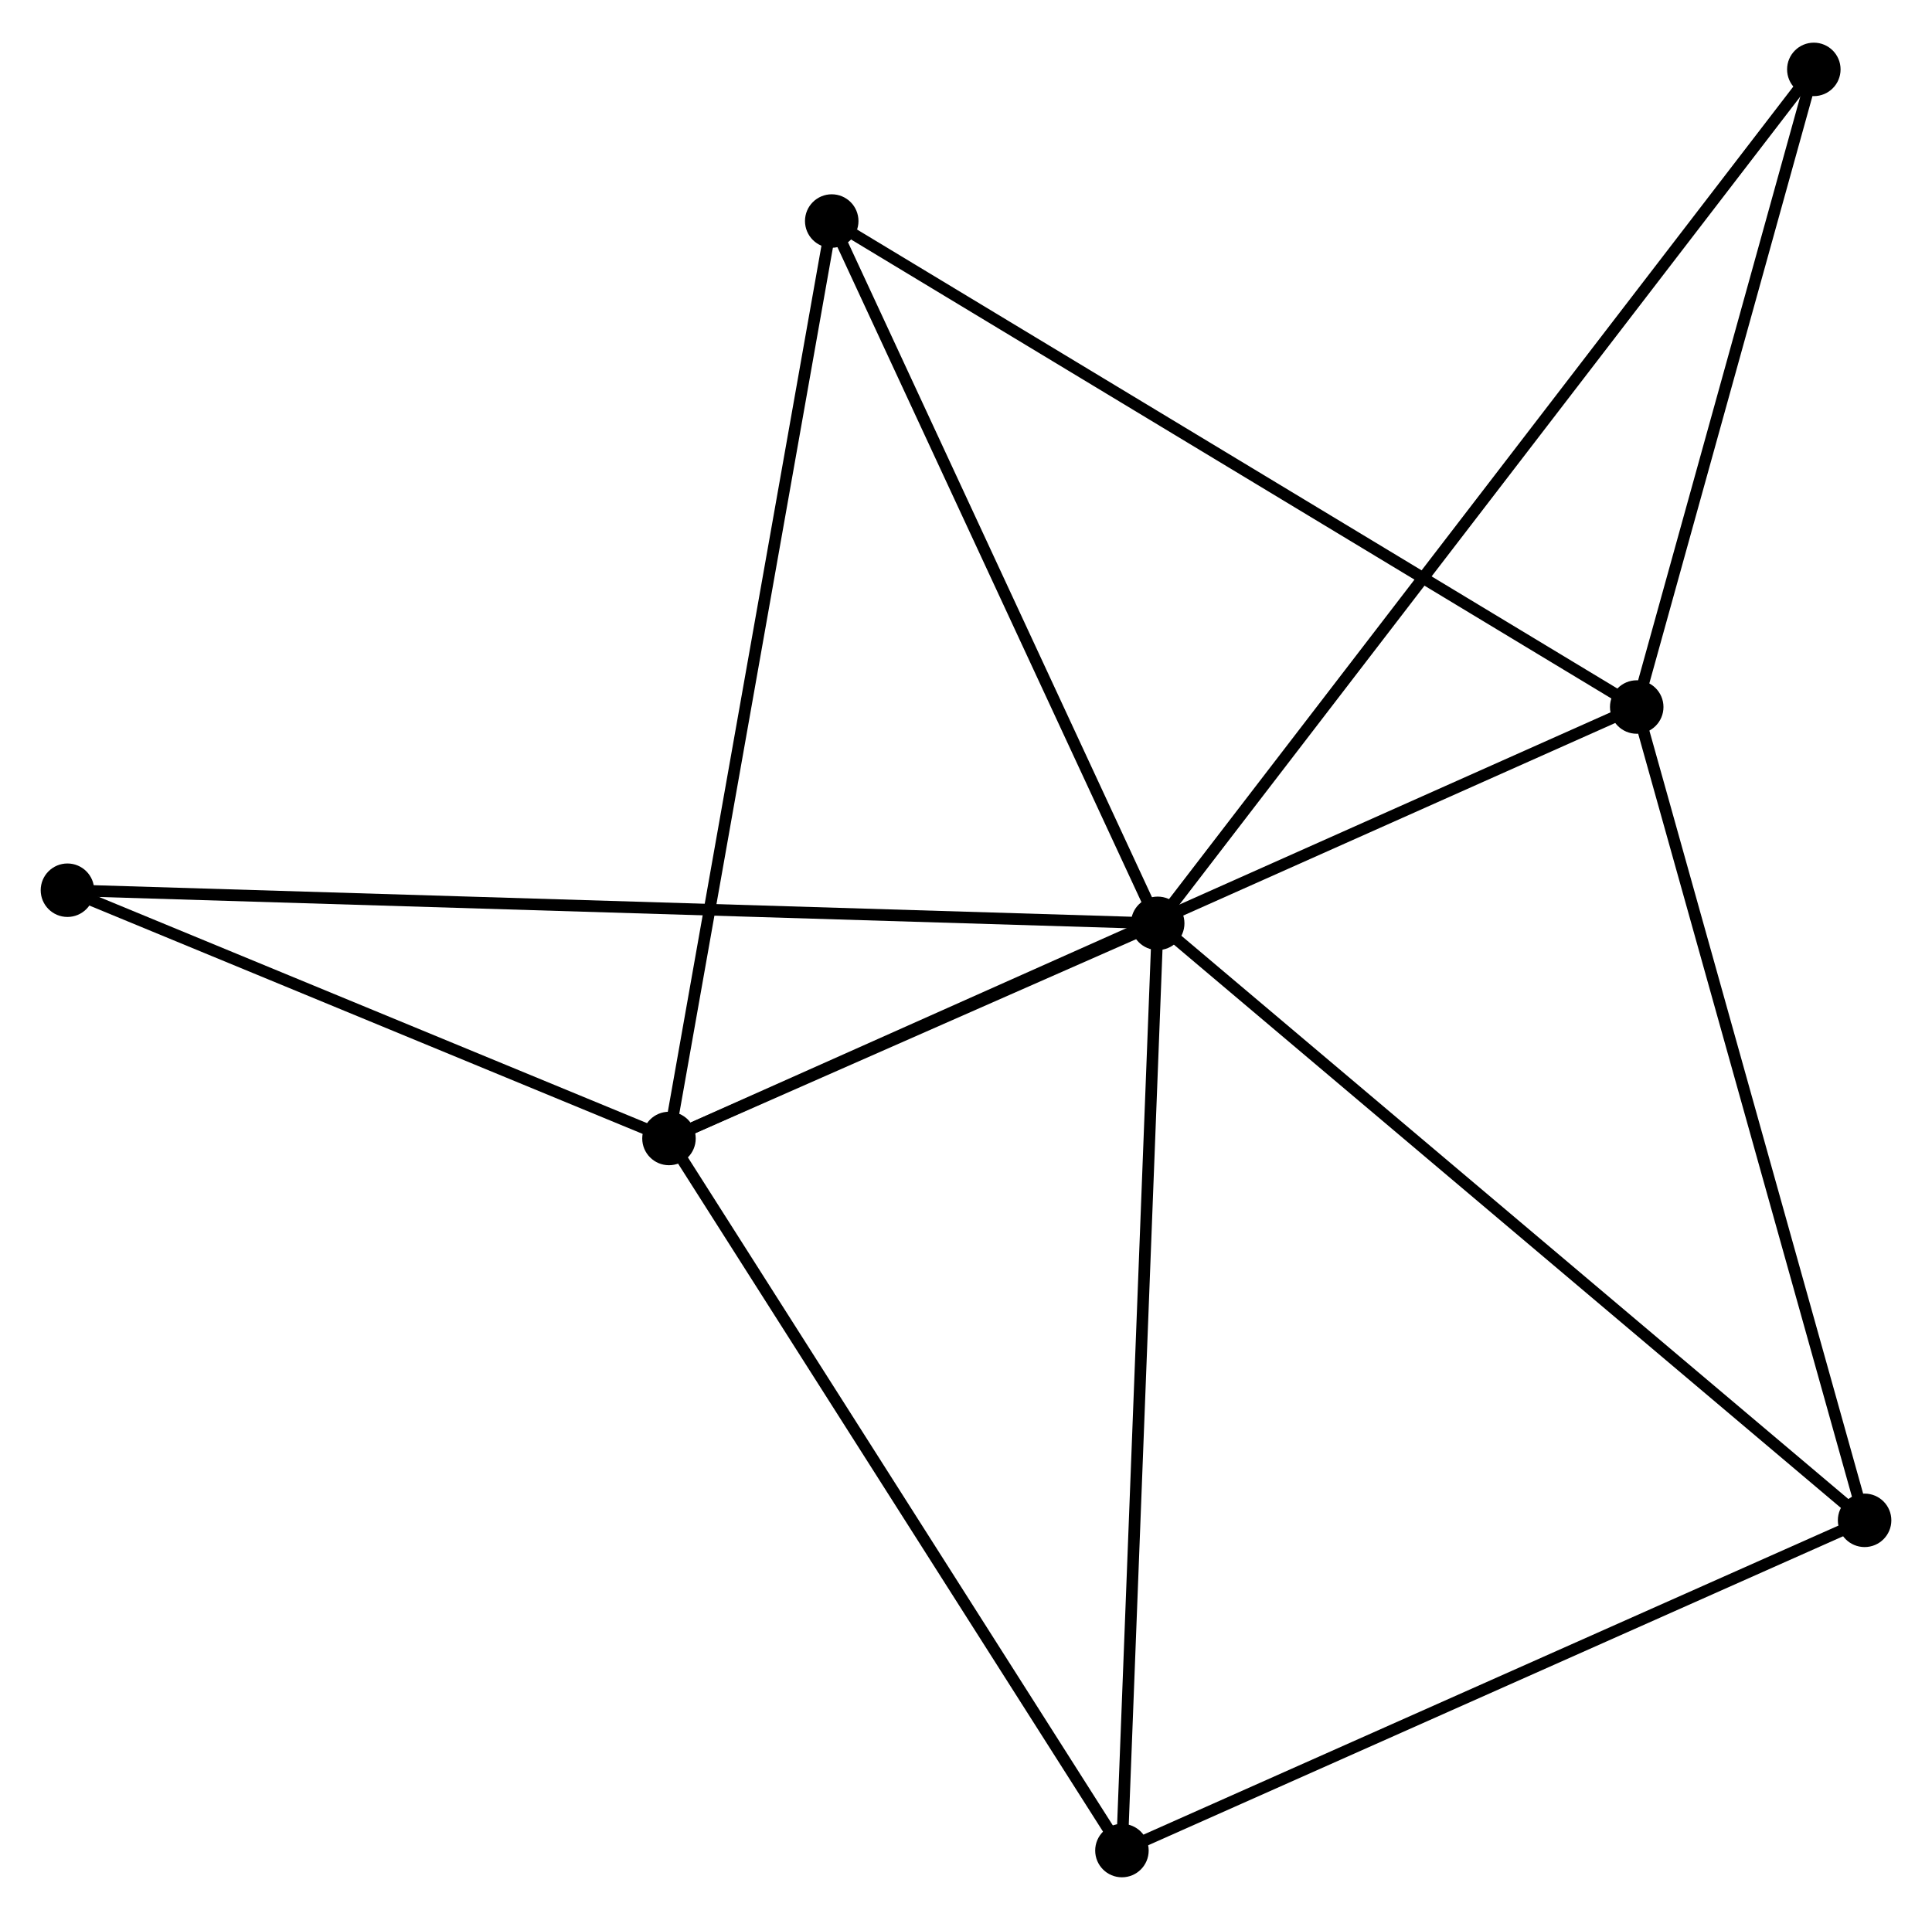<?xml version="1.0" encoding="UTF-8" standalone="no"?>
<!DOCTYPE svg PUBLIC "-//W3C//DTD SVG 1.1//EN"
 "http://www.w3.org/Graphics/SVG/1.1/DTD/svg11.dtd">
<!-- Generated by graphviz version 2.36.0 (20140111.2315)
 -->
<!-- Title: %3 Pages: 1 -->
<svg width="166pt" height="165pt"
 viewBox="0.00 0.00 166.16 164.82" xmlns="http://www.w3.org/2000/svg" xmlns:xlink="http://www.w3.org/1999/xlink">
<g id="graph0" class="graph" transform="scale(1 1) rotate(0) translate(4 160.82)">
<title>%3</title>
<!-- 0 -->
<g id="node1" class="node"><title>0</title>
<ellipse fill="black" stroke="black" cx="95.567" cy="-81.561" rx="1.8" ry="1.8"/>
</g>
<!-- 1 -->
<g id="node2" class="node"><title>1</title>
<ellipse fill="black" stroke="black" cx="53.535" cy="-63.054" rx="1.8" ry="1.8"/>
</g>
<!-- 0&#45;&#45;1 -->
<g id="edge1" class="edge"><title>0&#45;&#45;1</title>
<path fill="none" stroke="black" d="M93.76,-80.766C86.847,-77.721 62.109,-66.829 55.288,-63.826"/>
</g>
<!-- 3 -->
<g id="node3" class="node"><title>3</title>
<ellipse fill="black" stroke="black" cx="156.363" cy="-30.207" rx="1.8" ry="1.8"/>
</g>
<!-- 0&#45;&#45;3 -->
<g id="edge2" class="edge"><title>0&#45;&#45;3</title>
<path fill="none" stroke="black" d="M97.069,-80.291C105.407,-73.248 145.925,-39.023 154.689,-31.621"/>
</g>
<!-- 4 -->
<g id="node4" class="node"><title>4</title>
<ellipse fill="black" stroke="black" cx="67.532" cy="-141.976" rx="1.8" ry="1.8"/>
</g>
<!-- 0&#45;&#45;4 -->
<g id="edge3" class="edge"><title>0&#45;&#45;4</title>
<path fill="none" stroke="black" d="M94.758,-83.304C90.664,-92.126 72.266,-131.773 68.291,-140.34"/>
</g>
<!-- 5 -->
<g id="node5" class="node"><title>5</title>
<ellipse fill="black" stroke="black" cx="92.491" cy="-1.8" rx="1.8" ry="1.8"/>
</g>
<!-- 0&#45;&#45;5 -->
<g id="edge4" class="edge"><title>0&#45;&#45;5</title>
<path fill="none" stroke="black" d="M95.49,-79.589C95.065,-68.554 92.983,-14.557 92.565,-3.703"/>
</g>
<!-- 6 -->
<g id="node6" class="node"><title>6</title>
<ellipse fill="black" stroke="black" cx="151.997" cy="-155.02" rx="1.8" ry="1.8"/>
</g>
<!-- 0&#45;&#45;6 -->
<g id="edge5" class="edge"><title>0&#45;&#45;6</title>
<path fill="none" stroke="black" d="M96.745,-83.095C104.089,-92.655 143.5,-143.958 150.825,-153.494"/>
</g>
<!-- 7 -->
<g id="node7" class="node"><title>7</title>
<ellipse fill="black" stroke="black" cx="1.8" cy="-84.411" rx="1.8" ry="1.8"/>
</g>
<!-- 0&#45;&#45;7 -->
<g id="edge6" class="edge"><title>0&#45;&#45;7</title>
<path fill="none" stroke="black" d="M93.608,-81.62C81.405,-81.991 15.919,-83.982 3.748,-84.352"/>
</g>
<!-- 1&#45;&#45;4 -->
<g id="edge8" class="edge"><title>1&#45;&#45;4</title>
<path fill="none" stroke="black" d="M53.881,-65.005C55.818,-75.924 65.293,-129.353 67.198,-140.093"/>
</g>
<!-- 1&#45;&#45;5 -->
<g id="edge9" class="edge"><title>1&#45;&#45;5</title>
<path fill="none" stroke="black" d="M54.659,-61.287C60.348,-52.342 85.913,-12.145 91.437,-3.458"/>
</g>
<!-- 1&#45;&#45;7 -->
<g id="edge10" class="edge"><title>1&#45;&#45;7</title>
<path fill="none" stroke="black" d="M51.814,-63.765C43.959,-67.007 11.558,-80.383 3.581,-83.676"/>
</g>
<!-- 2 -->
<g id="node8" class="node"><title>2</title>
<ellipse fill="black" stroke="black" cx="136.765" cy="-100.17" rx="1.8" ry="1.8"/>
</g>
<!-- 1&#45;&#45;2 -->
<g id="edge7" class="edge"><title>1&#45;&#45;2</title>
<path fill="none" stroke="black" d="M55.274,-63.83C66.105,-68.66 124.233,-94.581 135.037,-99.399"/>
</g>
<!-- 3&#45;&#45;5 -->
<g id="edge14" class="edge"><title>3&#45;&#45;5</title>
<path fill="none" stroke="black" d="M154.52,-29.388C145.193,-25.24 103.278,-6.597 94.221,-2.569"/>
</g>
<!-- 2&#45;&#45;3 -->
<g id="edge11" class="edge"><title>2&#45;&#45;3</title>
<path fill="none" stroke="black" d="M137.331,-98.152C140.192,-87.935 153.053,-42.023 155.832,-32.101"/>
</g>
<!-- 2&#45;&#45;4 -->
<g id="edge12" class="edge"><title>2&#45;&#45;4</title>
<path fill="none" stroke="black" d="M135.054,-101.204C125.559,-106.937 79.417,-134.799 69.438,-140.825"/>
</g>
<!-- 2&#45;&#45;6 -->
<g id="edge13" class="edge"><title>2&#45;&#45;6</title>
<path fill="none" stroke="black" d="M137.272,-101.995C139.585,-110.323 149.124,-144.674 151.473,-153.132"/>
</g>
</g>
</svg>

